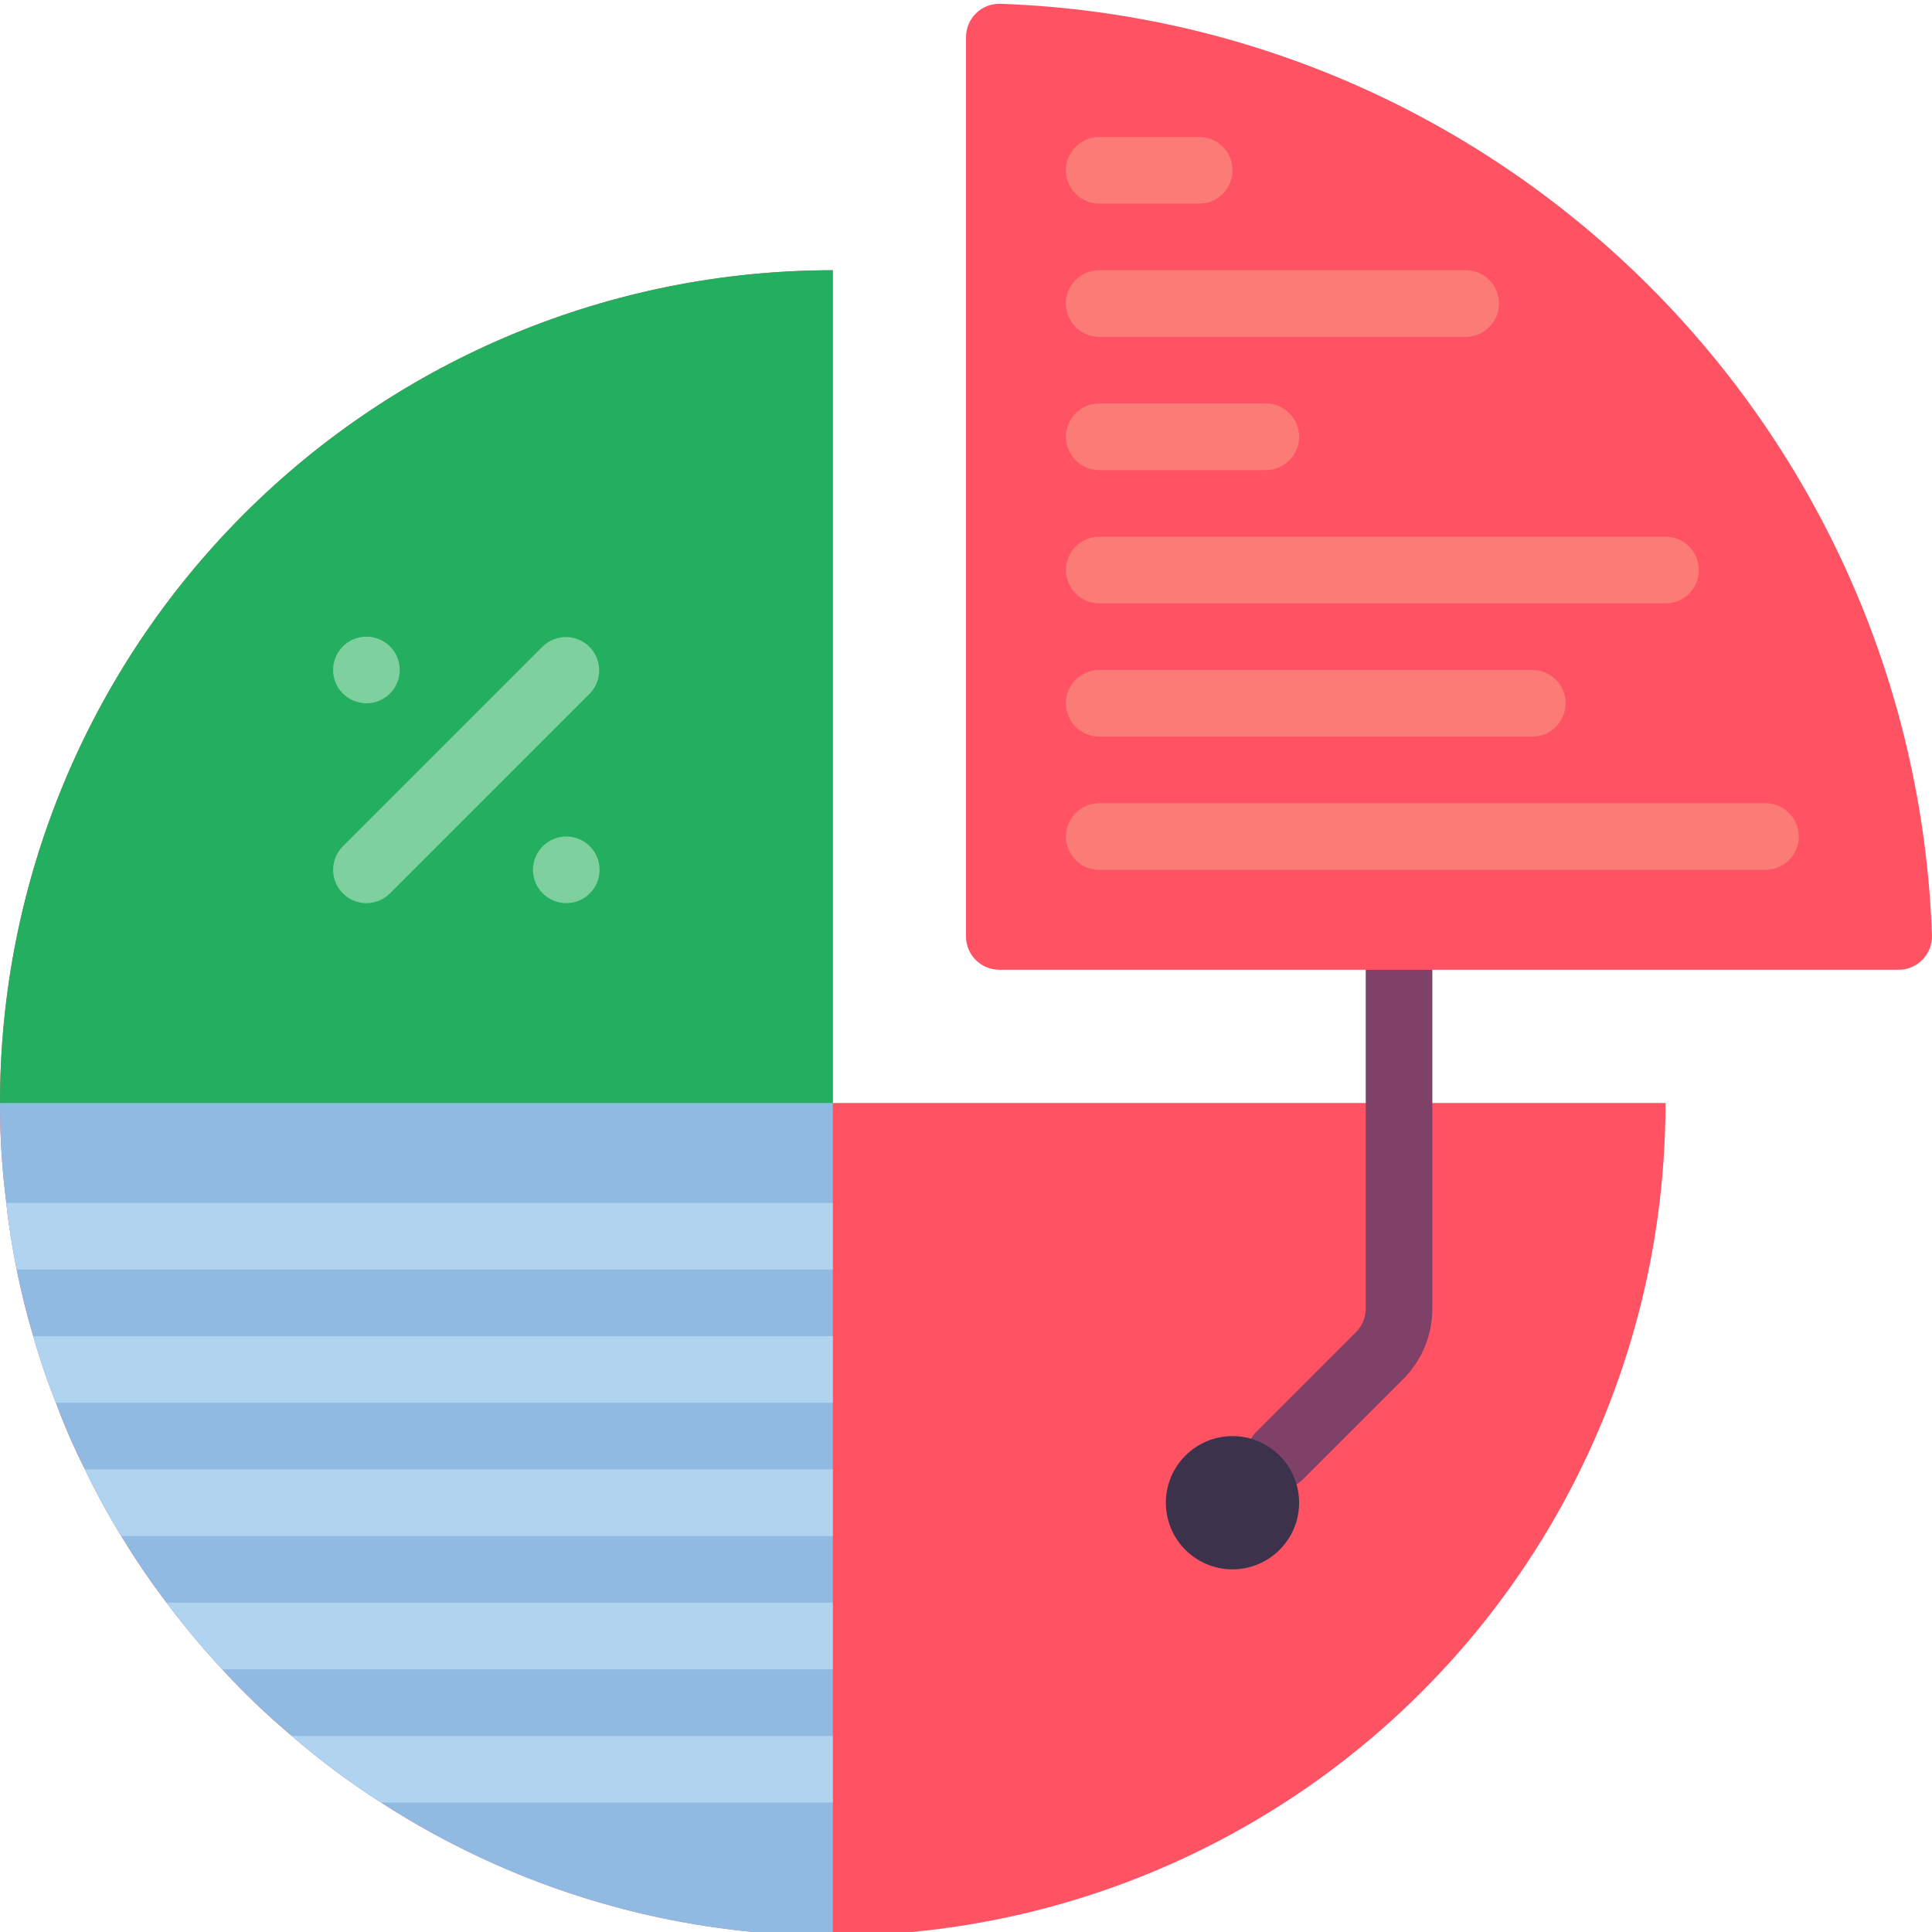 <svg height="511pt" viewBox="0 0 511.998 511" width="511pt" xmlns="http://www.w3.org/2000/svg"><path d="m441.379 291.805c.012 80.812-44.152 155.168-115.121 193.816-70.969 38.652-157.391 35.414-225.27-8.438-8.309-5.297-16.215-11.195-23.656-17.652-6.531-5.473-12.695-11.371-18.449-17.656-5.227-5.621-10.145-11.512-14.742-17.656-4.316-5.668-8.32-11.559-12.008-17.652-3.516-5.711-6.73-11.605-9.621-17.656-2.902-5.73-5.469-11.625-7.68-17.656-2.316-5.773-4.32-11.664-6.004-17.656-1.766-5.734-3.176-11.652-4.414-17.652-1.148-5.828-2.117-11.742-2.734-17.656-1.137-8.781-1.699-17.629-1.68-26.484-.008-58.531 23.242-114.672 64.629-156.059 41.391-41.391 97.527-64.637 156.062-64.629v220.688zm0 0" fill="#ff5364"/><path d="m220.691 71.117v220.688h-220.691c-.008-58.531 23.242-114.672 64.629-156.059 41.391-41.391 97.527-64.637 156.062-64.629zm0 0" fill="#24ae5f"/><path d="m220.691 291.805v220.691c-42.48.074-84.066-12.195-119.703-35.312-8.309-5.297-16.215-11.195-23.656-17.652-6.531-5.473-12.695-11.371-18.449-17.656-5.227-5.621-10.145-11.512-14.742-17.656-4.316-5.668-8.32-11.559-12.008-17.652-3.516-5.711-6.73-11.605-9.621-17.656-2.902-5.73-5.469-11.625-7.68-17.656-2.316-5.773-4.32-11.664-6.004-17.656-1.766-5.734-3.176-11.652-4.414-17.652-1.148-5.828-2.117-11.742-2.734-17.656-1.137-8.781-1.699-17.629-1.68-26.484zm0 0" fill="#90bae1"/><path d="m220.691 459.531v17.652h-119.703c-8.309-5.297-16.215-11.195-23.656-17.652zm0 0" fill="#b0d3f0"/><path d="m220.691 424.219v17.656h-161.809c-5.227-5.621-10.145-11.512-14.742-17.656zm0 0" fill="#b0d3f0"/><path d="m220.691 388.91h-198.18c2.891 6.051 6.105 11.945 9.621 17.656h188.559zm0 0" fill="#b0d3f0"/><path d="m220.691 353.598v17.656h-205.859c-2.316-5.773-4.32-11.664-6.004-17.656zm0 0" fill="#b0d3f0"/><path d="m220.691 318.289h-219.012c.617 5.914 1.586 11.828 2.734 17.656h216.277zm0 0" fill="#b0d3f0"/><path d="m97.105 238.84c-3.57 0-6.789-2.152-8.156-5.449-1.363-3.297-.609-7.094 1.914-9.617l52.965-52.969c3.465-3.344 8.969-3.297 12.375.109s3.453 8.91.109 12.375l-52.969 52.965c-1.652 1.66-3.898 2.59-6.238 2.586zm0 0" fill="#7ed09e"/><path d="m158.898 230.012c0 4.875-3.953 8.828-8.828 8.828s-8.828-3.953-8.828-8.828 3.953-8.828 8.828-8.828 8.828 3.953 8.828 8.828zm0 0" fill="#7ed09e"/><path d="m105.934 177.047c0 4.875-3.953 8.828-8.828 8.828s-8.828-3.953-8.828-8.828 3.953-8.828 8.828-8.828 8.828 3.953 8.828 8.828zm0 0" fill="#7ed09e"/><path d="m339.09 394.09c-3.566 0-6.785-2.152-8.152-5.449s-.609-7.094 1.914-9.617l26.492-26.492c1.648-1.66 2.578-3.902 2.59-6.242v-89.793c0-4.875 3.949-8.828 8.824-8.828 4.879 0 8.828 3.953 8.828 8.828v89.793c.02 7.027-2.773 13.77-7.758 18.723l-26.492 26.492c-1.652 1.66-3.902 2.59-6.246 2.586zm0 0" fill="#804169"/><path d="m344.277 397.738c0 9.75-7.906 17.652-17.656 17.652s-17.656-7.902-17.656-17.652 7.906-17.656 17.656-17.656 17.656 7.906 17.656 17.656zm0 0" fill="#3d324c"/><path d="m511.996 247.453c-4.75-134.371-112.582-242.199-246.953-246.953-2.383-.051-4.691.859-6.395 2.531-1.703 1.672-2.656 3.961-2.648 6.348v238.285c0 4.879 3.957 8.832 8.832 8.832h238.285c2.387.008 4.676-.945 6.348-2.648s2.586-4.008 2.531-6.395zm0 0" fill="#ff5364"/><g fill="#fb7b76"><path d="m467.863 230.012h-176.551c-4.875 0-8.828-3.949-8.828-8.828 0-4.875 3.953-8.824 8.828-8.824h176.551c4.875 0 8.828 3.949 8.828 8.824 0 4.879-3.953 8.828-8.828 8.828zm0 0"/><path d="m406.07 194.703h-114.758c-4.875 0-8.828-3.953-8.828-8.828s3.953-8.828 8.828-8.828h114.758c4.875 0 8.828 3.953 8.828 8.828s-3.953 8.828-8.828 8.828zm0 0"/><path d="m441.379 159.391h-150.066c-4.875 0-8.828-3.949-8.828-8.824s3.953-8.828 8.828-8.828h150.066c4.875 0 8.828 3.953 8.828 8.828s-3.953 8.824-8.828 8.824zm0 0"/><path d="m335.449 124.082h-44.137c-4.875 0-8.828-3.953-8.828-8.828s3.953-8.828 8.828-8.828h44.137c4.875 0 8.828 3.953 8.828 8.828s-3.953 8.828-8.828 8.828zm0 0"/><path d="m388.414 88.773h-97.102c-4.875 0-8.828-3.953-8.828-8.828s3.953-8.828 8.828-8.828h97.102c4.875 0 8.828 3.953 8.828 8.828s-3.953 8.828-8.828 8.828zm0 0"/><path d="m317.793 53.461h-26.48c-4.875 0-8.828-3.953-8.828-8.828s3.953-8.828 8.828-8.828h26.48c4.875 0 8.828 3.953 8.828 8.828s-3.953 8.828-8.828 8.828zm0 0"/></g></svg>